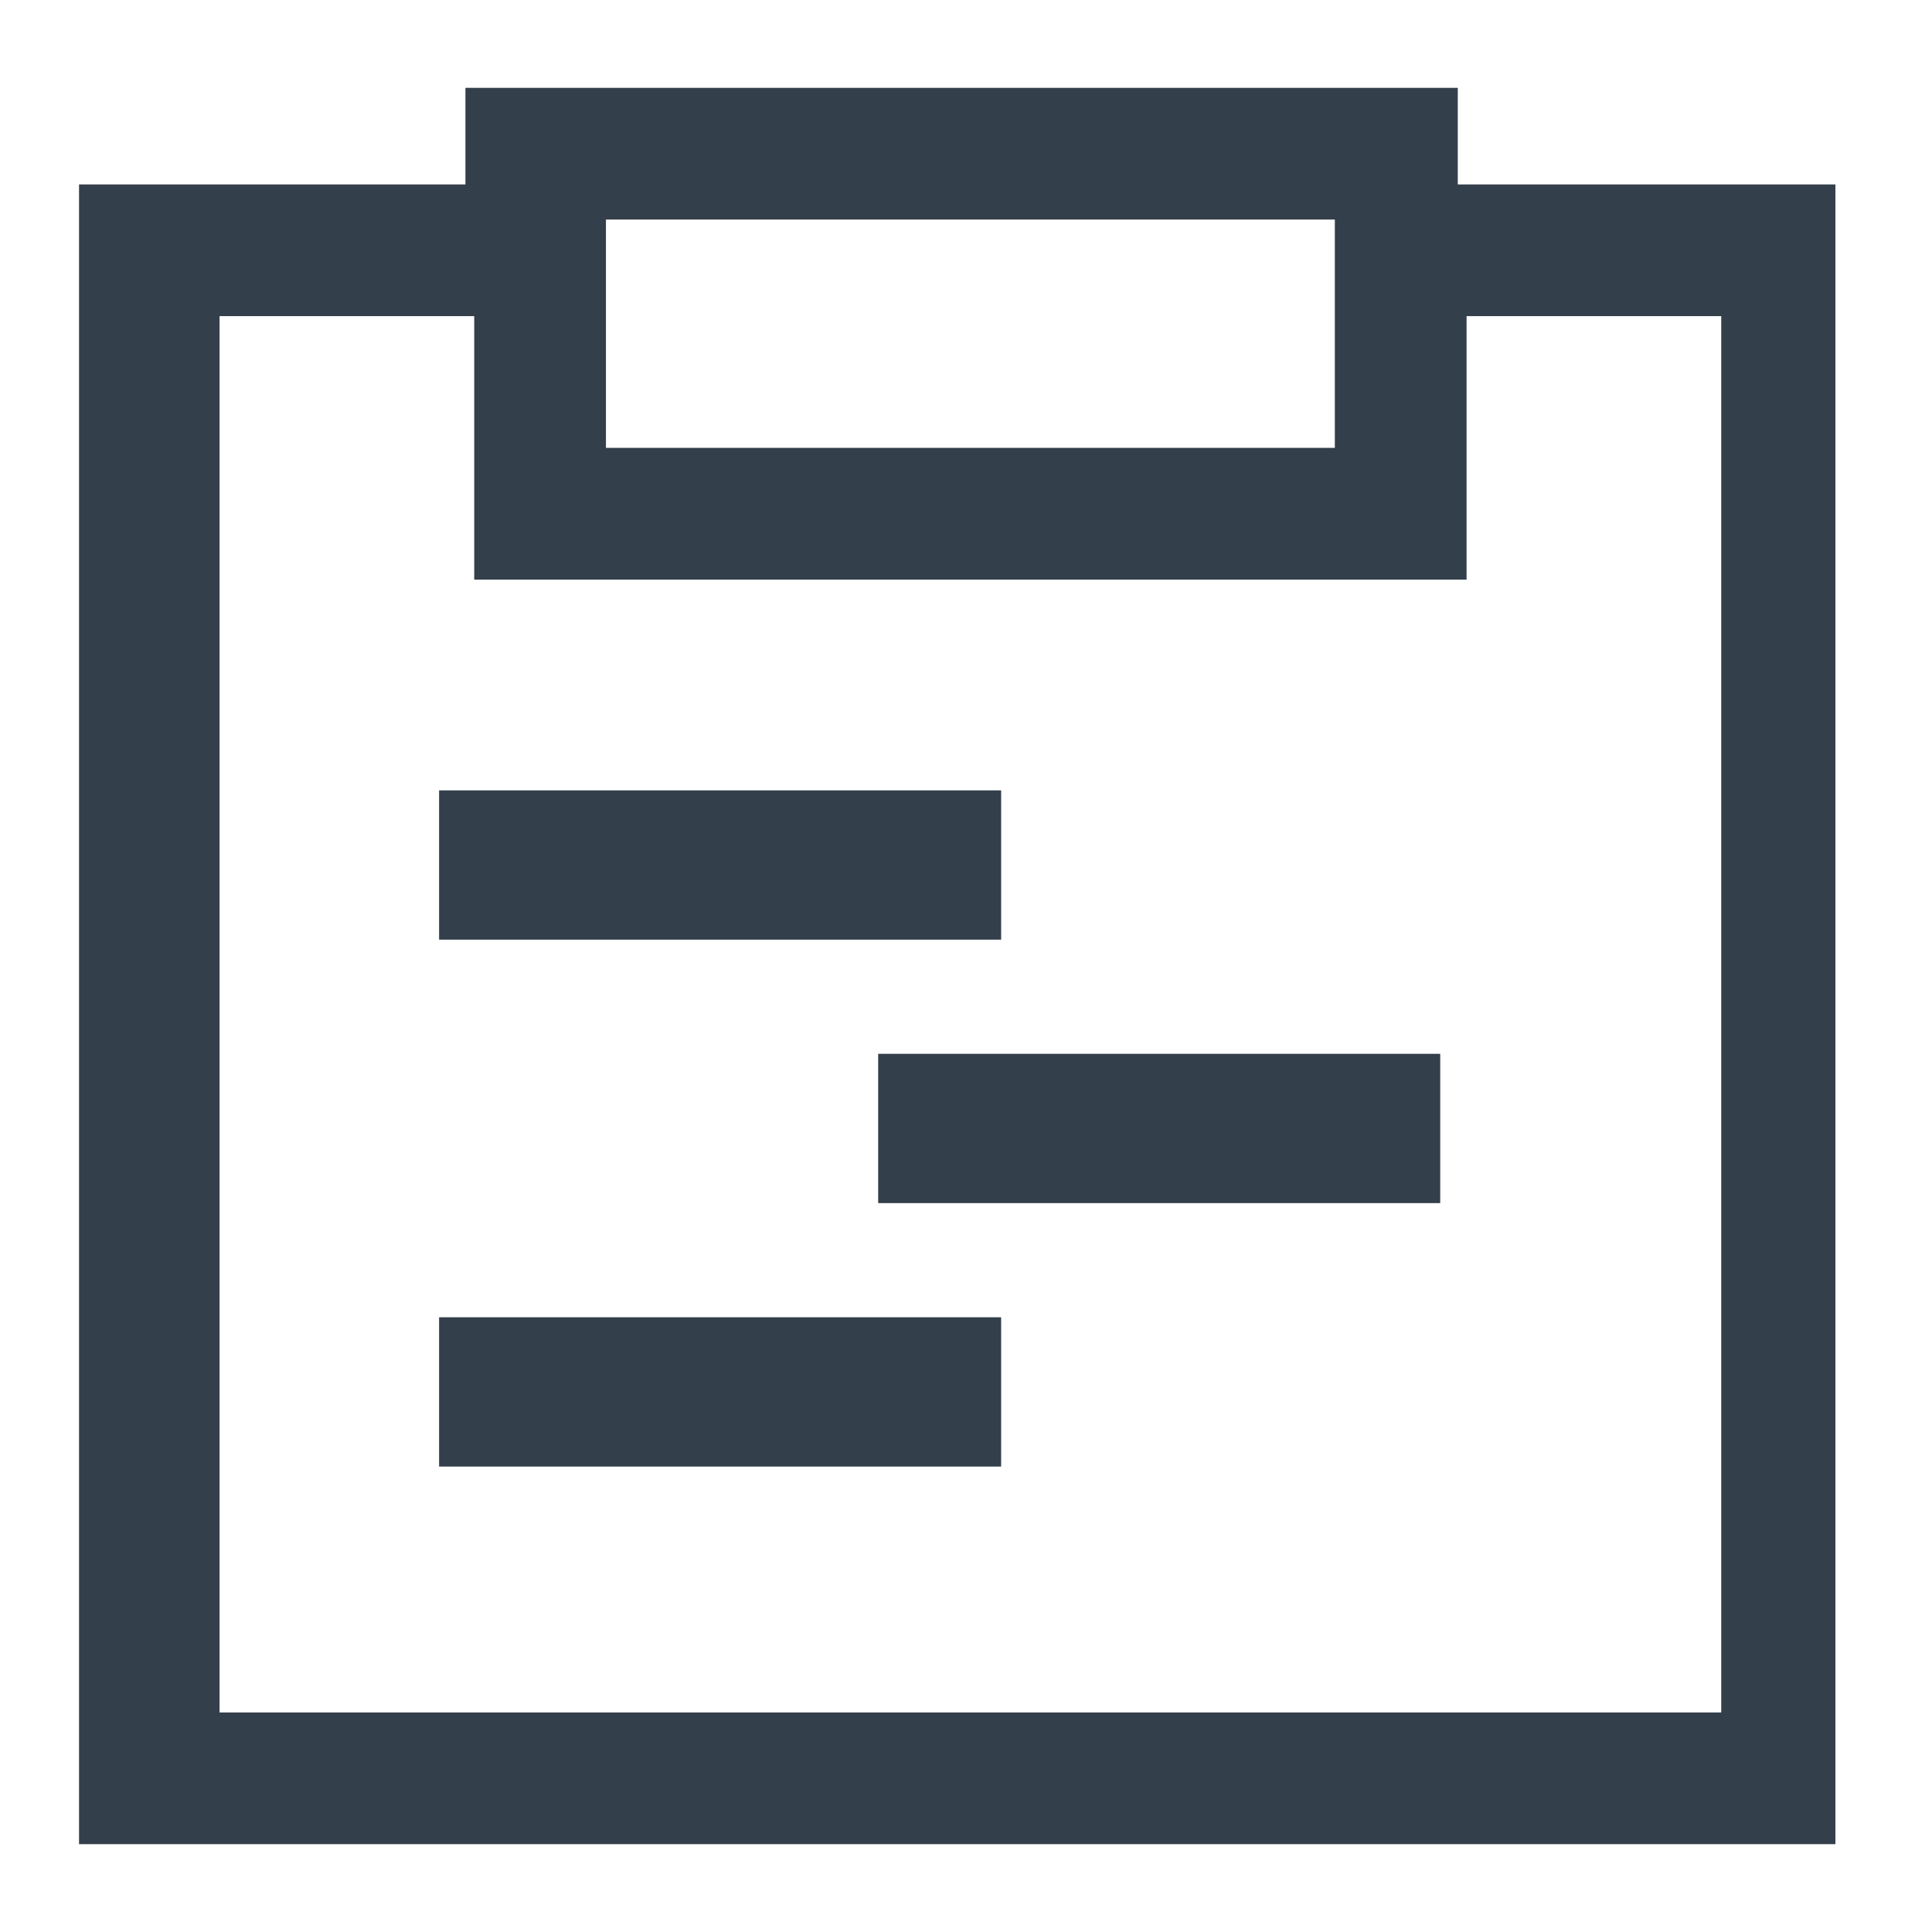 <?xml version="1.0" encoding="utf-8"?>
<!-- Generator: Adobe Illustrator 22.0.1, SVG Export Plug-In . SVG Version: 6.00 Build 0)  -->
<svg version="1.1" id="Layer_1" xmlns="http://www.w3.org/2000/svg" xmlns:xlink="http://www.w3.org/1999/xlink" x="0px" y="0px"
	 viewBox="0 0 22 22" enable-background="new 0 0 22 22" xml:space="preserve">
<g id="job_management" transform="translate(1128, 337)">
	<path id="Shape_290_" fill="#333F4B" d="M-1111.4-334.9v-1.1h-11.3v1.1h-4.4v18.9h20v-18.9H-1111.4z M-1121.1-334.5h8.3v2.6h-8.3
		V-334.5z M-1108.5-317.5h-17v-15.9h2.9v3h11.3v-3h2.9V-317.5L-1108.5-317.5z"/>
	<rect id="Rectangle-path_125_" x="-1123" y="-328" fill="#333F4B" width="6.4" height="1.7"/>
	<rect id="Rectangle-path_126_" x="-1118" y="-325" fill="#333F4B" width="6.4" height="1.7"/>
	<rect id="Rectangle-path_127_" x="-1123" y="-322" fill="#333F4B" width="6.4" height="1.7"/>
</g>
</svg>
